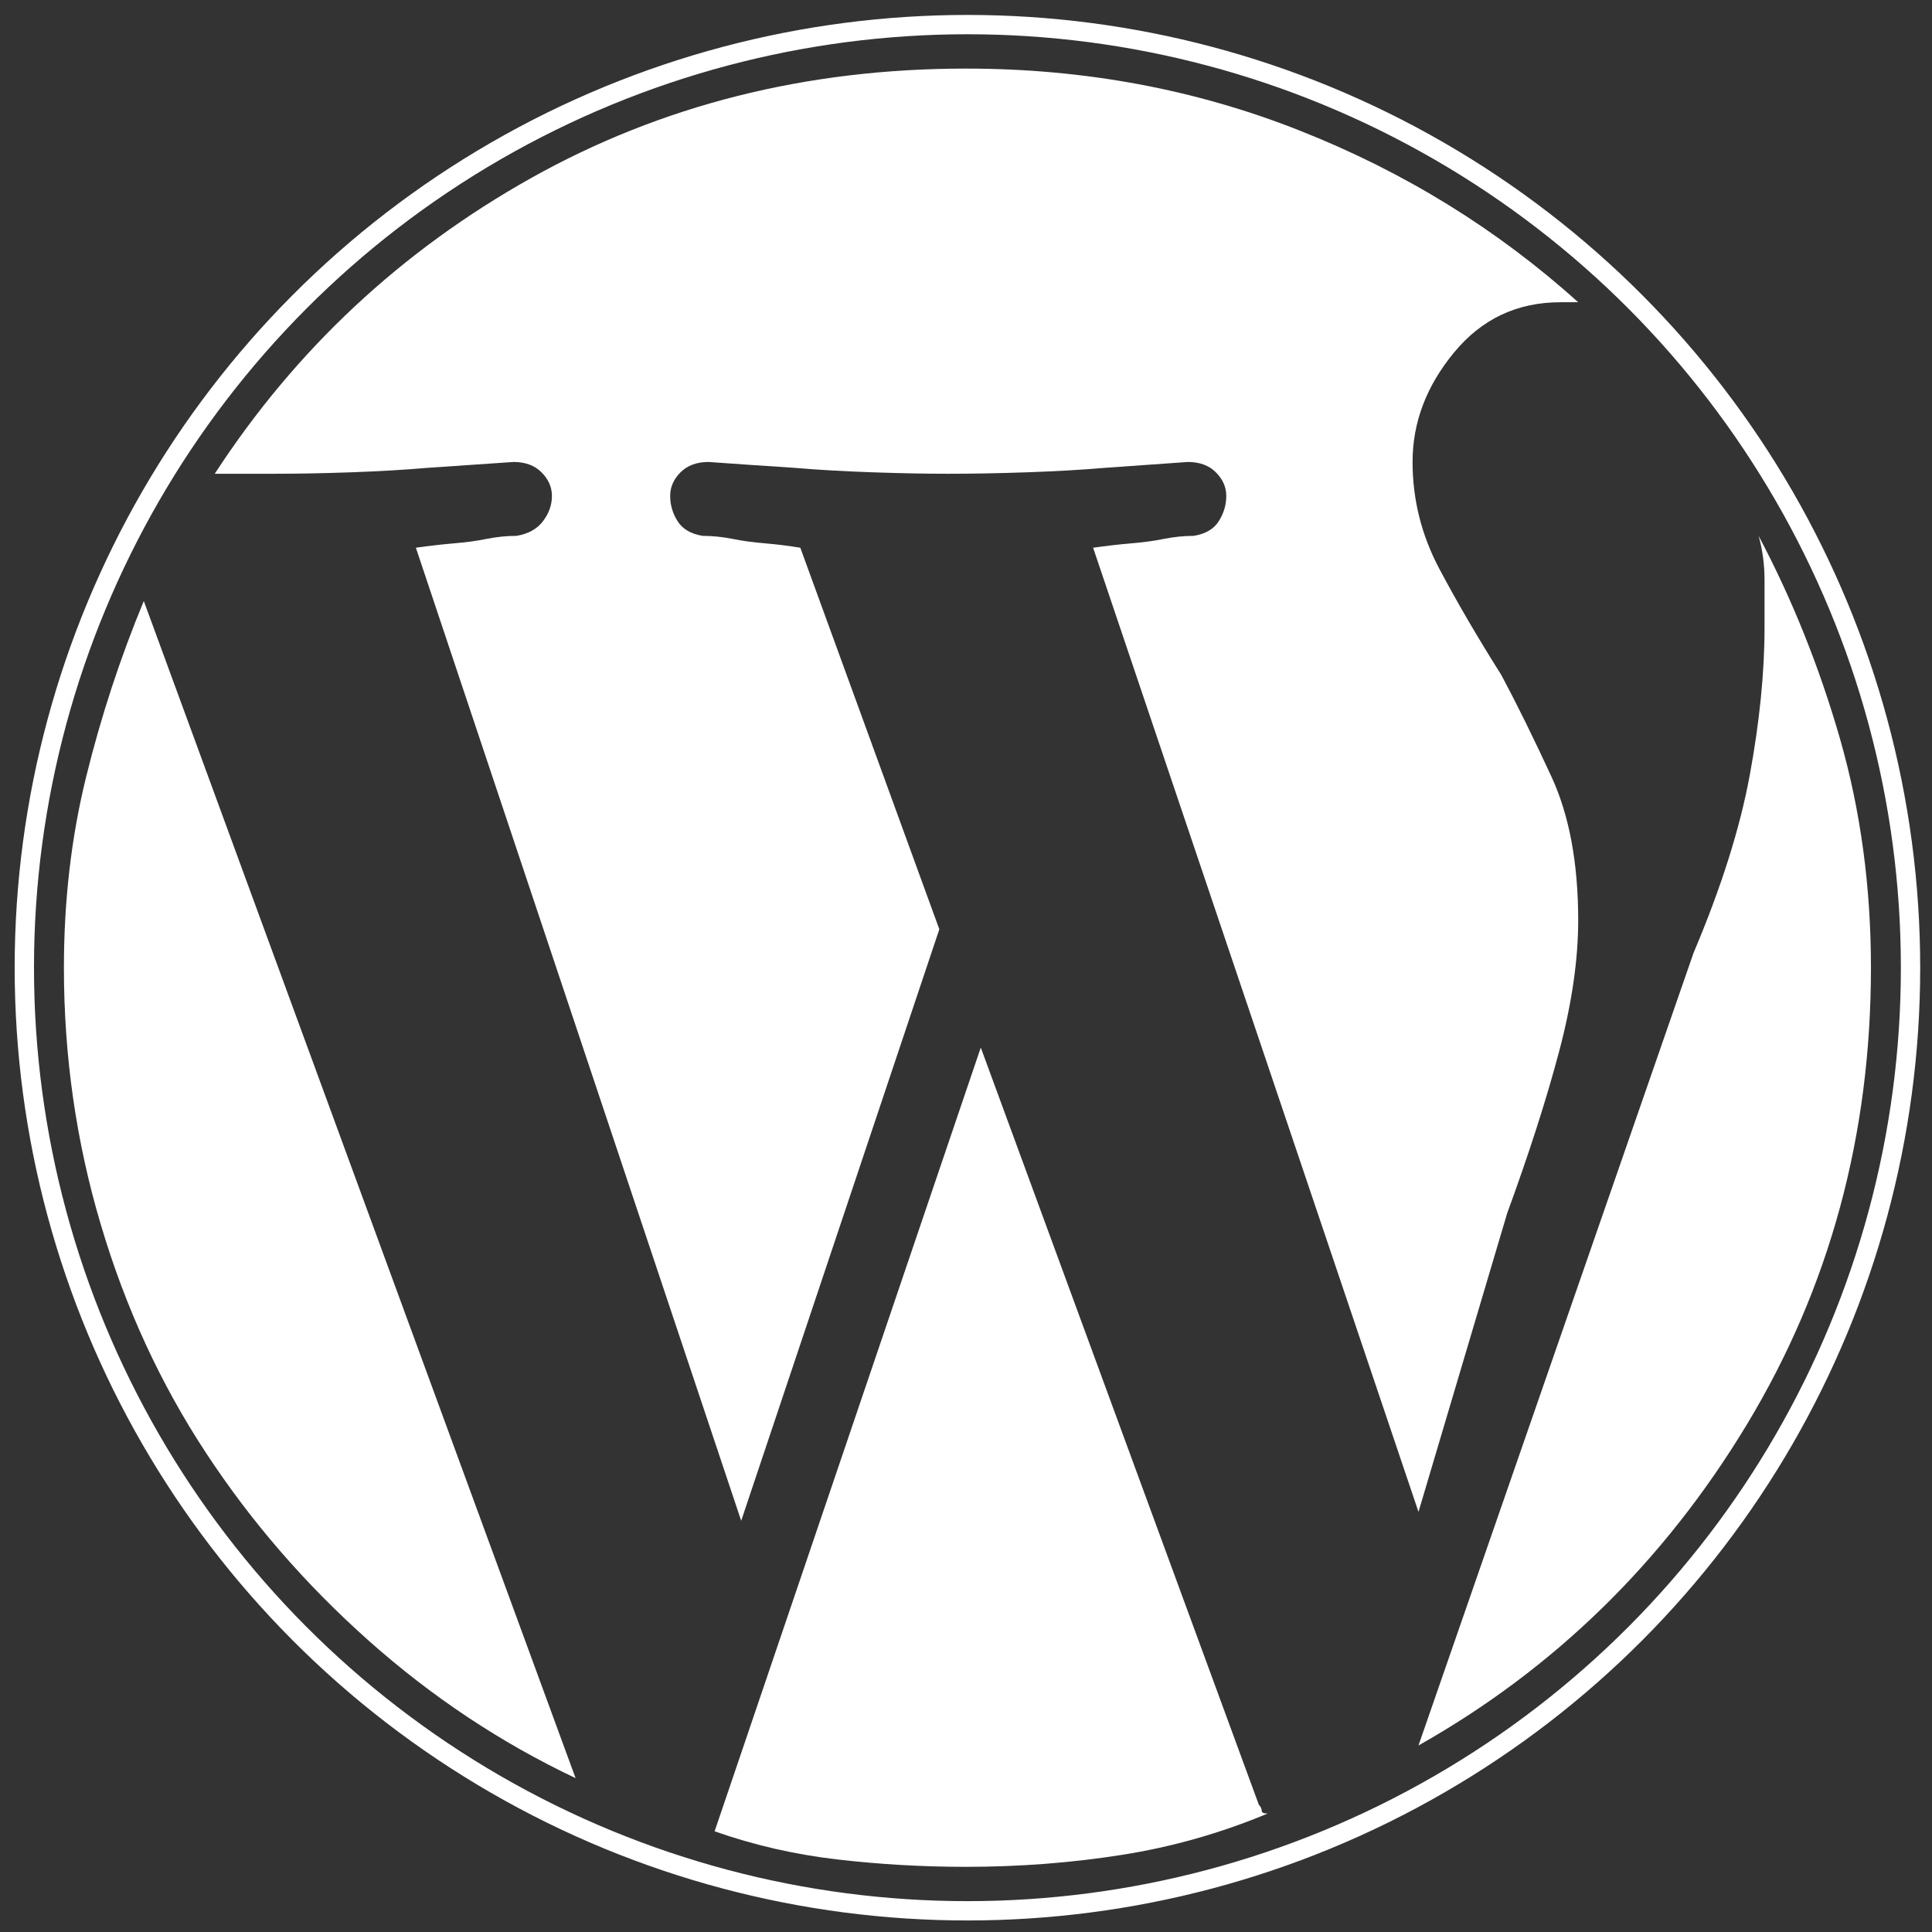 <?xml version="1.0" encoding="utf-8"?>
<!-- Generator: Adobe Illustrator 15.0.0, SVG Export Plug-In . SVG Version: 6.00 Build 0)  -->
<!DOCTYPE svg PUBLIC "-//W3C//DTD SVG 1.1//EN" "http://www.w3.org/Graphics/SVG/1.1/DTD/svg11.dtd">
<svg version="1.1" id="Layer_1" xmlns:x="http://ns.adobe.com/Extensibility/1.0/" xmlns:i="http://ns.adobe.com/AdobeIllustrator/10.0/" xmlns:graph="http://ns.adobe.com/Graphs/1.0/"
	 xmlns="http://www.w3.org/2000/svg" xmlns:xlink="http://www.w3.org/1999/xlink" xmlns:a="http://ns.adobe.com/AdobeSVGViewerExtensions/3.0/"
	 x="0px" y="0px" width="100px" height="100px" viewBox="0 0 100 100" enable-background="new 0 0 100 100" xml:space="preserve">
<rect x="0" y="0" width="100" height="100" fill="#333333" stroke="none"/>
<g>
	<circle fill="#FFFFFF" cx="50.074" cy="50.088" r="48.815" style="fill:none; stroke: #fff;"/>
</g>
<g>
	<g>
		<path fill="#FFFFFF" d="M29.792,92.036c-3.879-1.837-7.451-4.214-10.716-7.122c-3.265-2.907-6.074-6.144-8.419-9.72
			c-2.349-3.572-4.159-7.499-5.433-11.787c-1.278-4.288-1.916-8.727-1.916-13.317c0-3.469,0.382-6.763,1.149-9.875
			s1.759-6.149,2.986-9.107L29.792,92.036z M49.998,3.55c6.125,0,11.888,1.074,17.298,3.218c5.409,2.14,10.204,5.103,14.391,8.876
			h-0.916c-2.247,0-4.084,0.869-5.512,2.604c-1.433,1.735-2.145,3.624-2.145,5.665c0,1.94,0.461,3.777,1.377,5.512
			c0.921,1.735,1.991,3.572,3.215,5.508c0.817,1.53,1.684,3.292,2.604,5.283c0.917,1.991,1.377,4.465,1.377,7.424
			c0,2.042-0.33,4.311-0.995,6.813c-0.665,2.503-1.559,5.28-2.68,8.341l-4.591,15.461L56.579,28.35
			c0.716-0.099,1.381-0.177,1.991-0.228c0.612-0.051,1.172-0.125,1.684-0.232c0.512-0.099,1.02-0.154,1.531-0.154
			c0.613-0.099,1.045-0.354,1.301-0.763c0.256-0.405,0.386-0.842,0.386-1.302s-0.181-0.866-0.539-1.224
			c-0.357-0.358-0.842-0.535-1.451-0.535c-1.433,0.102-2.86,0.205-4.289,0.303c-1.223,0.106-2.576,0.181-4.056,0.232
			c-1.479,0.051-2.832,0.075-4.056,0.075c-1.125,0-2.427-0.023-3.903-0.075c-1.482-0.052-2.833-0.126-4.06-0.232
			c-1.53-0.098-3.01-0.201-4.438-0.303c-0.614,0-1.098,0.177-1.456,0.535s-0.536,0.763-0.536,1.224s0.126,0.897,0.382,1.302
			c0.256,0.409,0.689,0.665,1.302,0.763c0.512,0,1.019,0.055,1.531,0.154c0.512,0.106,1.074,0.181,1.684,0.232
			c0.613,0.051,1.228,0.129,1.837,0.228l7.195,19.75L38.364,78.715L21.526,28.35c0.712-0.099,1.376-0.177,1.987-0.228
			c0.614-0.051,1.172-0.125,1.688-0.232c0.507-0.099,1.019-0.154,1.531-0.154c0.609-0.099,1.069-0.354,1.376-0.763
			c0.307-0.405,0.46-0.842,0.46-1.302s-0.181-0.866-0.539-1.224c-0.359-0.358-0.842-0.535-1.452-0.535
			c-1.53,0.102-3.014,0.205-4.441,0.303c-1.224,0.106-2.549,0.181-3.978,0.232c-1.432,0.051-2.758,0.075-3.981,0.075h-3.062
			c4.182-6.428,9.643-11.531,16.378-15.308C34.229,5.442,41.731,3.55,49.998,3.55z M49.998,96.627c-2.246,0-4.465-0.127-6.656-0.382
			c-2.199-0.255-4.316-0.739-6.354-1.456l13.777-40.568l14.392,39.191c0.098,0.103,0.149,0.204,0.149,0.307
			c0,0.104,0.103,0.15,0.307,0.15c-2.446,1.021-4.972,1.737-7.577,2.144C55.435,96.422,52.755,96.627,49.998,96.627z M91.026,27.736
			c1.731,3.27,3.135,6.763,4.208,10.488c1.071,3.726,1.606,7.68,1.606,11.865c0,8.675-2.14,16.56-6.428,23.652
			c-4.285,7.093-9.95,12.628-16.992,16.605l14.238-41.024c1.427-3.368,2.396-6.429,2.907-9.187c0.507-2.754,0.767-5.303,0.767-7.652
			c0-0.818,0-1.633,0-2.451C91.333,29.22,91.227,28.453,91.026,27.736z"/>
	</g>
</g>
</svg>
